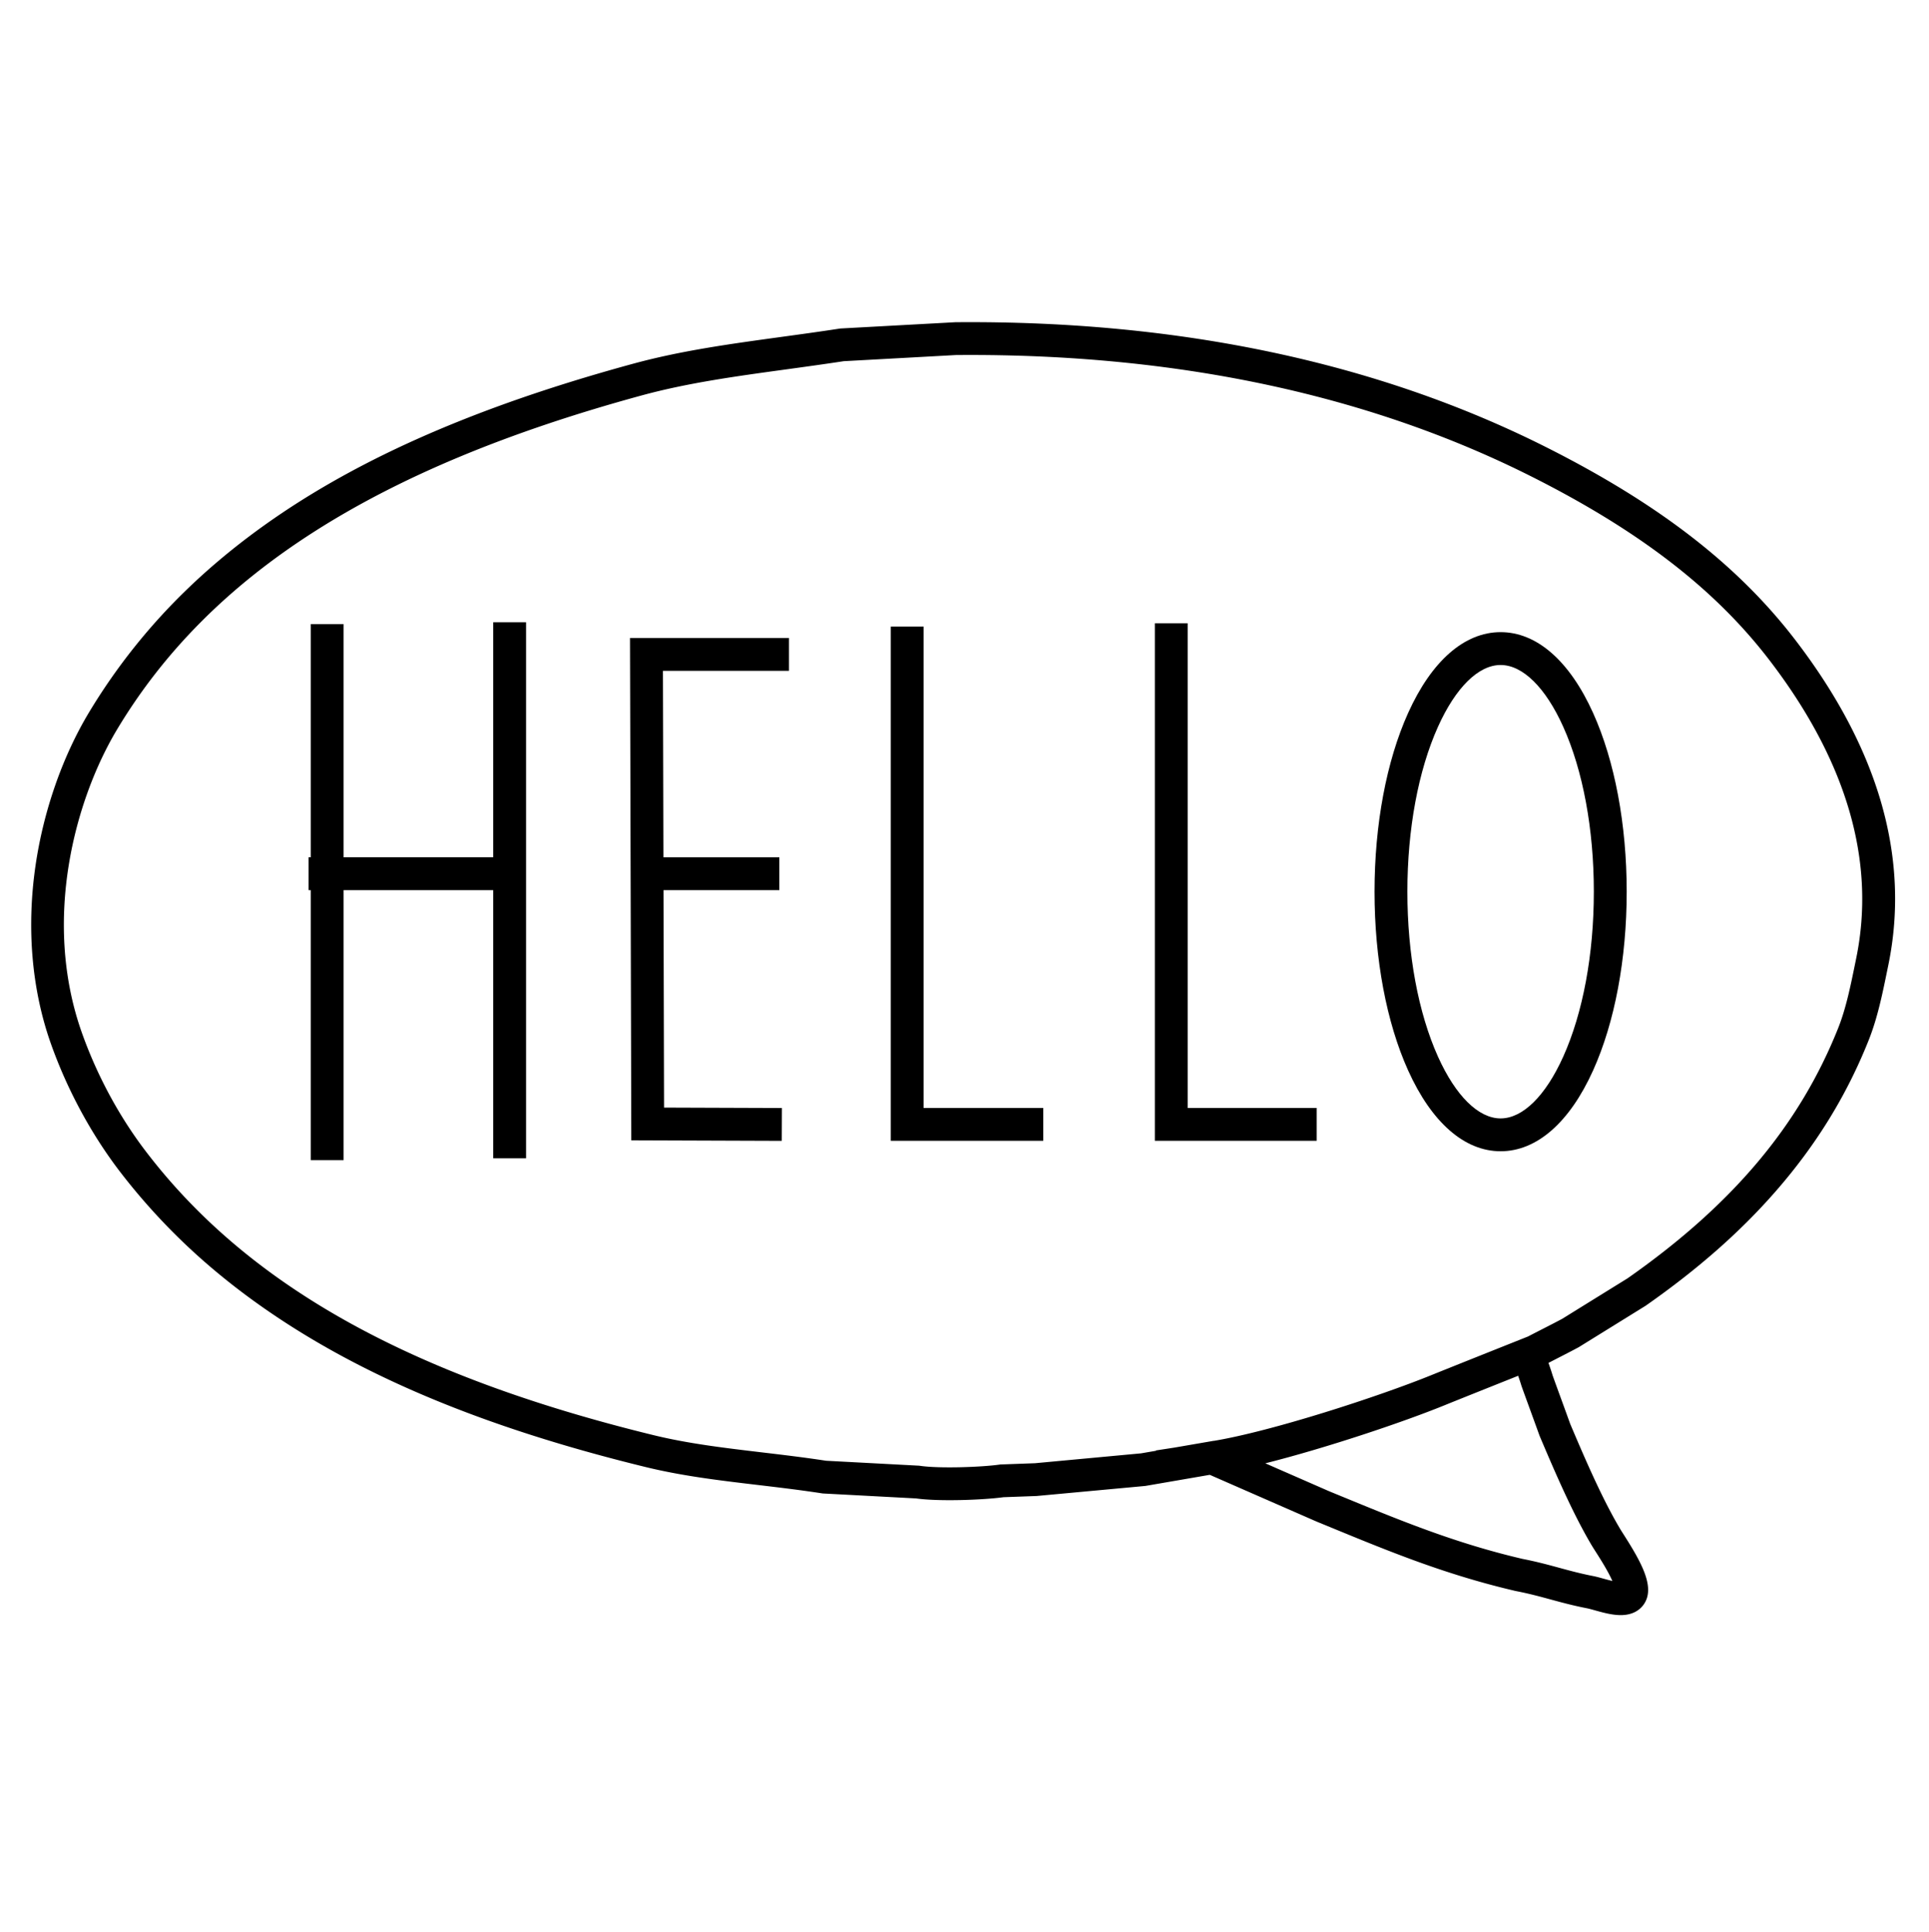 <svg xmlns="http://www.w3.org/2000/svg" viewBox="0 0 2994.91 3000">
  <title>164Icon_neon 1</title>
  <g>
    <path d="M2787.17,993.41h0c-88.94-115.9-211.41-210.75-385.41-298.48-262.3-132.24-571.39-197.74-918.65-194.63l-178.52,9.75-1.21.19c-30.69,4.71-60.92,8.85-90.17,12.86-80.14,11-155.83,21.35-230.63,41.74C782.8,619.32,621.82,684.18,490.44,763.12,416.26,807.69,349.77,858,292.81,912.66a935.62,935.62,0,0,0-155,194.08c-41,68.44-70.33,152.71-82.66,237.28-14.11,96.86-5.9,192.35,23.76,276.14,25.14,71,62,139.46,106.48,197.89a975.59,975.59,0,0,0,158.15,163c56.73,46.44,121.39,89.18,192.19,127.06,128.66,68.84,281.13,124.3,466.12,169.55,57.52,14.07,114.59,20.84,175,28,32.21,3.82,65.52,7.77,99.18,12.95l1.23.19,144.87,7.71c35.66,5,104.61,2.41,135.84-1.89l51.57-1.88,168.73-15.61,100-17.25,71.47,31.29,5.38,2.35c30.79,13.48,61.68,27,88.44,38.71l.54.23,23.06,9.47c91.3,37.55,177.53,73,285.7,98.26l1,.21c19.95,3.84,37.07,8.49,53.63,13,17.39,4.73,35.37,9.62,57.06,13.81,3.07.66,7.25,1.82,11.68,3.05,12.52,3.49,26.71,7.43,40,7.43,20.13,0,30.67-9.18,36-16.88,18.08-26.28-3.79-65-32-109.21l-.09-.14c-2.13-3.35-4-6.24-5-8-28.64-48.11-56.69-114.1-77.25-162.53-4.64-12.91-9.27-25.61-13.37-36.85-4.27-11.68-9.09-24.9-13.87-38.21-1.87-6.26-4.23-13.11-6.54-19.78l12.92-6.64.24-.13c11.4-5.84,23.19-11.89,33-17.16l.7-.37,103.43-64.08,1.17-.77c80.29-56.2,146-114,200.8-176.67,63.16-72.2,110.52-149.06,144.8-235,13.77-34.5,21.25-71.1,29.16-109.87l1.5-7.29C2965.76,1332.56,2917.09,1162.74,2787.17,993.41ZM2489.83,2451.17c-5.32-1.48-10.35-2.88-15-3.86l-.43-.09c-19.91-3.84-37-8.49-53.57-13-17.35-4.72-35.27-9.59-56.86-13.77-103.93-24.31-188.2-59-277.4-95.65l-.79-.32-22.05-9.06c-26.72-11.68-57.55-25.18-88.28-38.63l-8.64-3.79-2.27-1c93.8-23.63,212.23-63.31,277.53-89.84,23.11-9.4,79.8-32,115-46.06,1.82,5.28,3.59,10.5,4.88,14.92l.45,1.38c4.86,13.55,9.62,26.58,14.22,39.18l.17.48q6.5,17.8,13.36,36.81l.52,1.32c21.15,49.82,50.11,118.05,80.65,169.36,1.48,2.48,3.45,5.58,5.95,9.49,5.81,9.12,13.77,21.6,20.4,34.1,2.41,4.55,4.25,8.36,5.65,11.54C2498.3,2453.52,2493.22,2452.11,2489.83,2451.17Zm-96-387.14c-7.2,3.69-14.59,7.48-21.53,11.09l-4.42,1.76c-1,.41-110.45,44-145.05,58-81.92,33.29-247.42,87.19-338.23,102.26l-.18-.08-61.54,10.62-28.58,4.39.87.39-23.62,4.07L1607,2271.85l-52.19,1.91-1.34,0-1.32.19c-27.39,3.95-93.73,6.4-123.74,1.94l-1.17-.18-144.69-7.7c-34-5.21-67.39-9.17-99.66-13-58.84-7-114.41-13.56-168.9-26.9-379-92.72-629.42-232.86-788-441-41.36-54.27-75.58-117.9-99-184-62.24-175.84-9.5-363.2,54.58-470.21,144.9-242,403.71-406.88,814.46-518.89,71.59-19.52,145.69-29.67,224.14-40.42,29-4,59-8.09,89.73-12.79l174.28-9.55c7.47-.06,15-.1,22.42-.1,329.67,0,623.13,63.69,872.23,189.28,166.9,84.15,283.8,174.39,367.91,284,120.51,157.06,166,313,135.15,463.46l-1.5,7.34c-7.44,36.46-14.47,70.9-26.55,101.16-60.2,150.87-164.08,274.28-326.89,388.35q-50.73,31.41-101.42,62.84c-9.29,5-20.55,10.73-31.46,16.32Z"/>
    <polygon points="765.73 1331.06 533.45 1331.06 533.45 968.99 482.44 968.99 482.44 1331.06 479.05 1331.06 479.05 1382.06 482.44 1382.06 482.44 1801.27 533.45 1801.27 533.45 1382.06 765.73 1382.06 765.73 1798.44 816.73 1798.44 816.73 966.15 765.73 966.15 765.73 1331.06"/>
    <polygon points="980.07 1745.17 980.12 1770.51 1213.77 1771.34 1213.97 1720.34 1031 1719.69 1030.14 1382.06 1209.97 1382.06 1209.97 1331.06 1030 1331.06 1029.26 1041.59 1224.92 1041.59 1224.92 990.59 978.13 990.59 980.07 1745.17"/>
    <polygon points="1433.98 972.9 1382.98 972.9 1382.98 1771.25 1619.74 1771.25 1619.74 1720.25 1433.98 1720.25 1433.98 972.9"/>
    <polygon points="1843.97 967.7 1792.97 967.7 1792.97 1771.25 2044.24 1771.25 2044.24 1720.25 1843.97 1720.25 1843.97 967.7"/>
    <path d="M2525.54,1384.5c0-104.37-18.51-202.89-52.11-277.42-36.52-81-87.53-125.58-143.62-125.58s-107.1,44.6-143.62,125.58c-33.6,74.52-52.11,173.05-52.11,277.42s18.51,202.89,52.11,277.41c36.52,81,87.53,125.58,143.62,125.58s107.1-44.6,143.62-125.58C2507,1587.39,2525.54,1488.87,2525.54,1384.5Zm-195.73,352c-34.34,0-69.75-34.92-97.17-95.8-30.67-68.13-47.56-159.12-47.56-256.19s16.89-188.06,47.56-256.19c27.42-60.89,62.83-95.81,97.17-95.81s69.75,34.92,97.17,95.81c30.67,68.13,47.56,159.11,47.56,256.19s-16.89,188.06-47.56,256.19C2399.56,1701.57,2364.15,1736.49,2329.81,1736.49Z"/>
  </g>
</svg>
